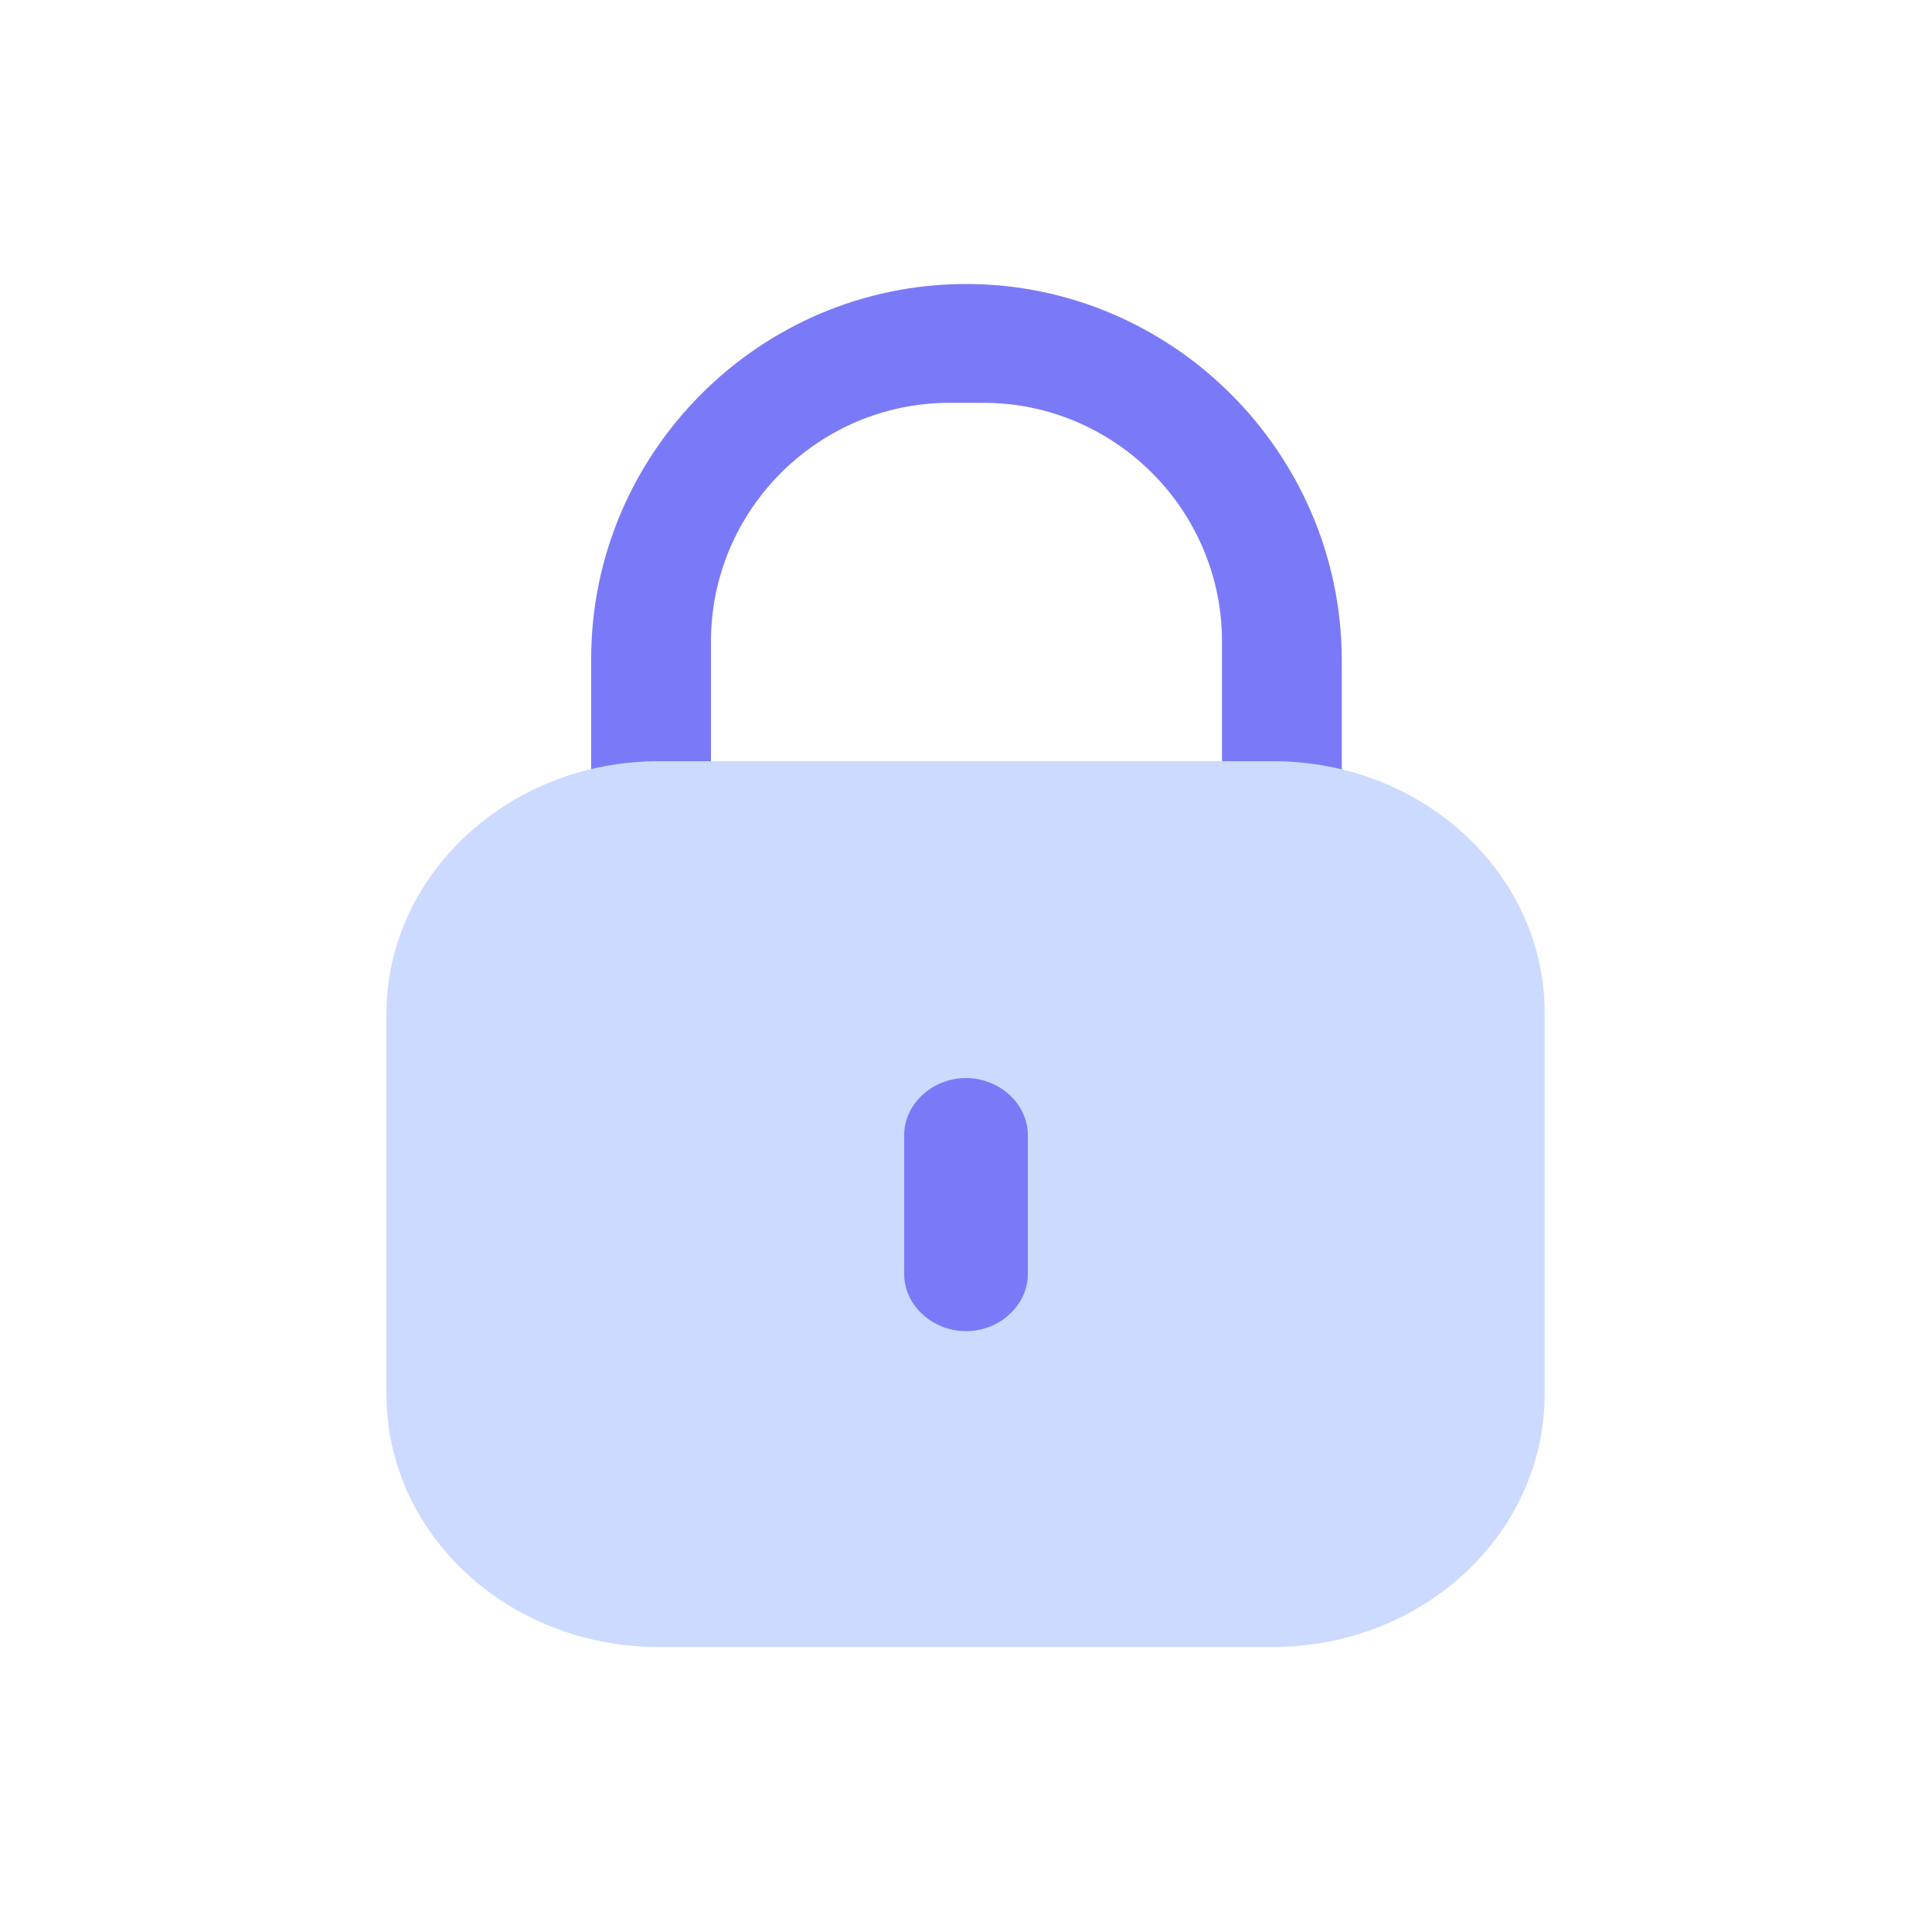 <?xml version="1.0" standalone="no"?><!DOCTYPE svg PUBLIC "-//W3C//DTD SVG 1.1//EN" "http://www.w3.org/Graphics/SVG/1.1/DTD/svg11.dtd"><svg t="1611752739662" class="icon" viewBox="0 0 1024 1024" version="1.1" xmlns="http://www.w3.org/2000/svg" p-id="1543" xmlns:xlink="http://www.w3.org/1999/xlink" width="128" height="128"><defs><style type="text/css"></style></defs><path d="M512 150.528c-109.568 0-198.656 89.6-198.656 198.656V419.84l63.488-1.536V339.968c0-69.632 56.832-126.464 126.464-126.464h17.92c69.632 0 126.464 56.832 126.464 126.464v83.456l63.488-1.024V349.184c-0.512-109.056-89.6-198.656-199.168-198.656z" fill="#7A7AF9" p-id="1544"></path><path d="M674.816 403.456H349.184C269.312 403.456 204.8 463.872 204.8 537.6v201.216c0 74.24 64.512 134.144 144.384 134.144h325.12c79.872 0 144.384-59.904 144.384-134.144V537.6c0.512-73.728-64-134.144-143.872-134.144z" fill="#CCDAFF" p-id="1545"></path><path d="M544.768 675.328c0 16.384-14.848 30.208-32.768 30.208s-32.768-13.824-32.768-30.208v-73.728c0-16.384 14.848-30.208 32.768-30.208s32.768 13.824 32.768 30.208v73.728z" fill="#7A7AF9" p-id="1546"></path></svg>